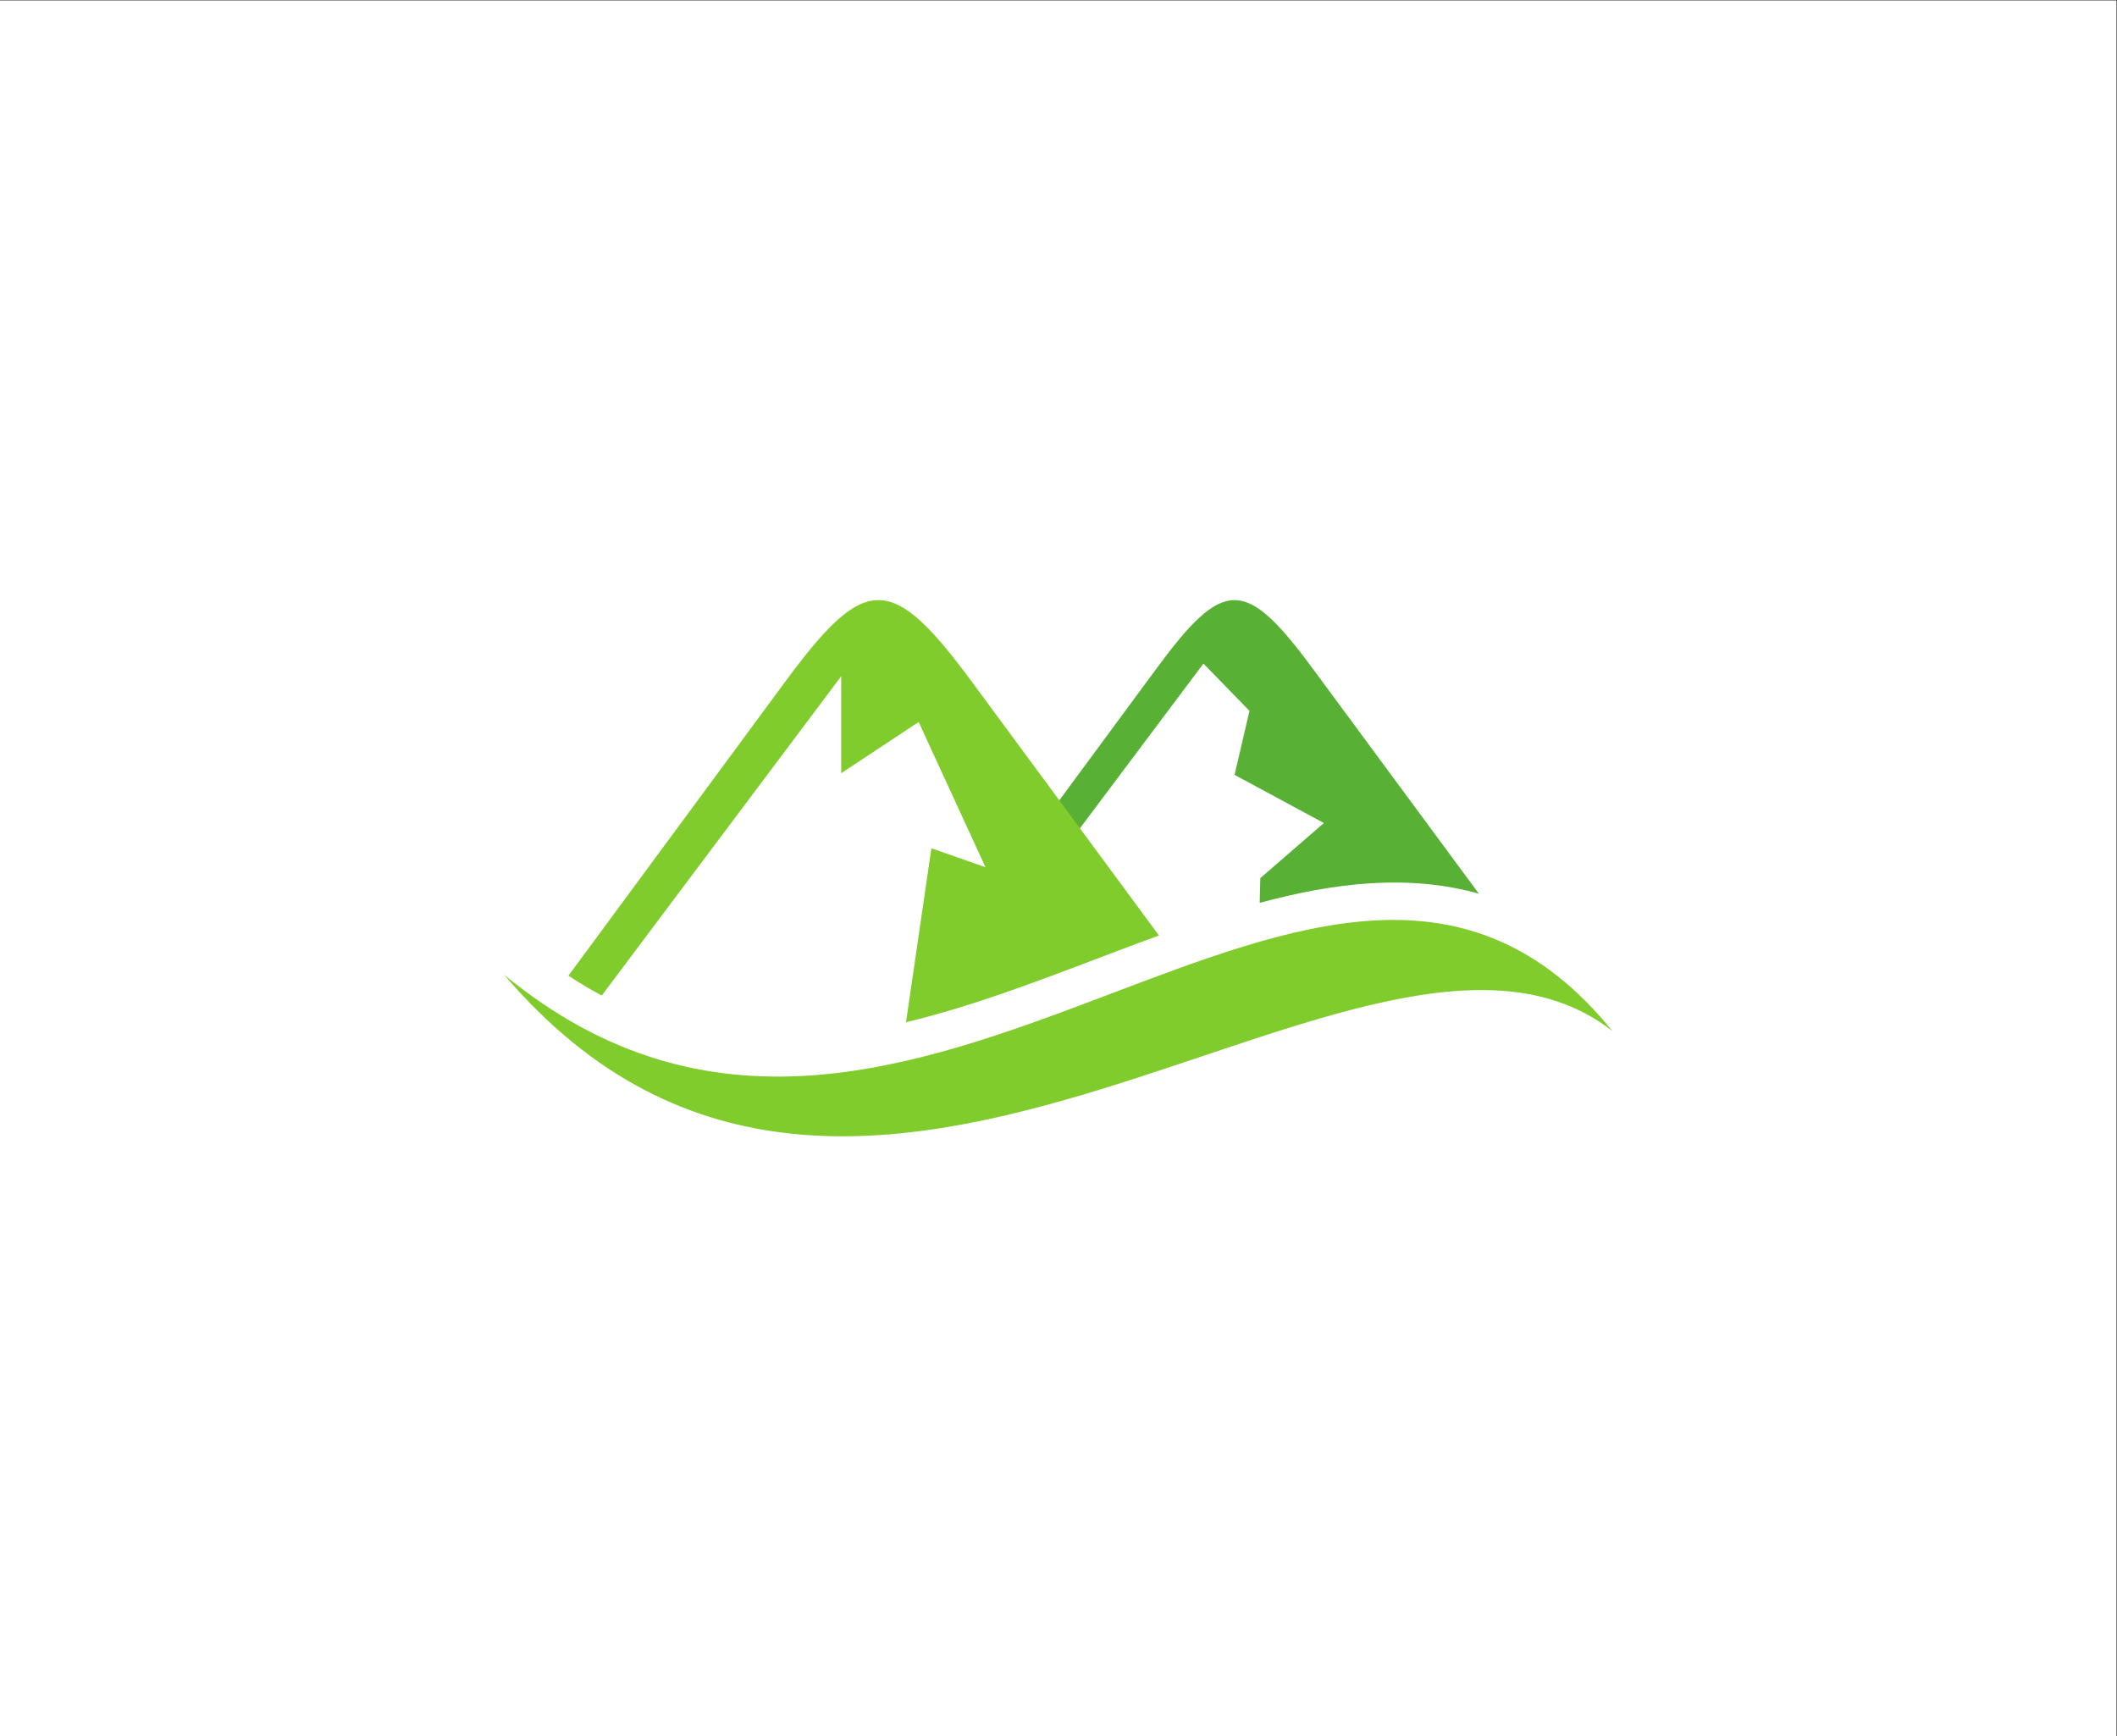<?xml version="1.0" encoding="UTF-8" standalone="no"?>
<!-- Created with Inkscape (http://www.inkscape.org/) -->

<svg
   version="1.1"
   id="svg2"
   xml:space="preserve"
   width="1600"
   height="1312"
   viewBox="0 0 1600 1312"
   sodipodi:docname="cf6673960ea7cdfb4274be60c5f31935.eps"
   xmlns:inkscape="http://www.inkscape.org/namespaces/inkscape"
   xmlns:sodipodi="http://sodipodi.sourceforge.net/DTD/sodipodi-0.dtd"
   xmlns="http://www.w3.org/2000/svg"
   xmlns:svg="http://www.w3.org/2000/svg"><rect x="0" y="0" width="1600" height="1312" fill="#333333" stroke="none"/><defs
     id="defs6" /><sodipodi:namedview
     id="namedview4"
     pagecolor="#ffffff"
     bordercolor="#666666"
     borderopacity="1.0"
     inkscape:pageshadow="2"
     inkscape:pageopacity="0.0"
     inkscape:pagecheckerboard="0" /><g
     id="g8"
     inkscape:groupmode="layer"
     inkscape:label="ink_ext_XXXXXX"
     transform="matrix(1.333,0,0,-1.333,0,1312)"><g
       id="g10"
       transform="scale(0.1)"><path
         d="M 0,9840 H 12000 V 0 H 0 v 9840"
         style="fill:#ffffff;fill-opacity:1;fill-rule:evenodd;stroke:none"
         id="path12" /><path
         d="M 7444.01,6050.28 8385.1,4775.46 c -397.77,111.96 -816.83,63.44 -1242.83,-51.83 l 3.35,139.94 360.4,312.59 -506.2,273.18 84.51,362.64 -261.03,268.2 -1215.86,-1621.45 h -225.43 c 391.45,530.85 782.89,1061.71 1174.35,1592.5 380.86,516.55 503.23,520.39 887.65,-0.95"
         style="fill:#58b135;fill-opacity:1;fill-rule:evenodd;stroke:none"
         id="path14" /><path
         d="M 5513.39,5972.95 6571.14,4538.52 C 6269.23,4428.76 5967.07,4306.7 5669.66,4204.95 5495.55,4145.38 5317.49,4090.18 5136.87,4046.6 l 144,986.6 306.83,-107.82 -378.99,823.7 -439.21,-290.51 v 550.21 L 3411.78,4198.14 c -63.85,34.06 -126.73,71.63 -188.78,112.62 408.86,554.47 817.72,1108.93 1226.58,1663.33 456.44,619.05 603.1,623.65 1063.81,-1.14"
         style="fill:#80cc2c;fill-opacity:1;fill-rule:evenodd;stroke:none"
         id="path16" /><path
         d="M 9142.23,3996.74 C 7518.54,6000.69 5170.63,2410.64 2857.76,4316.8 4883.28,1935.98 7763.86,5071.51 9142.23,3996.74"
         style="fill:#80cc2c;fill-opacity:1;fill-rule:evenodd;stroke:none"
         id="path18" /></g></g></svg>
